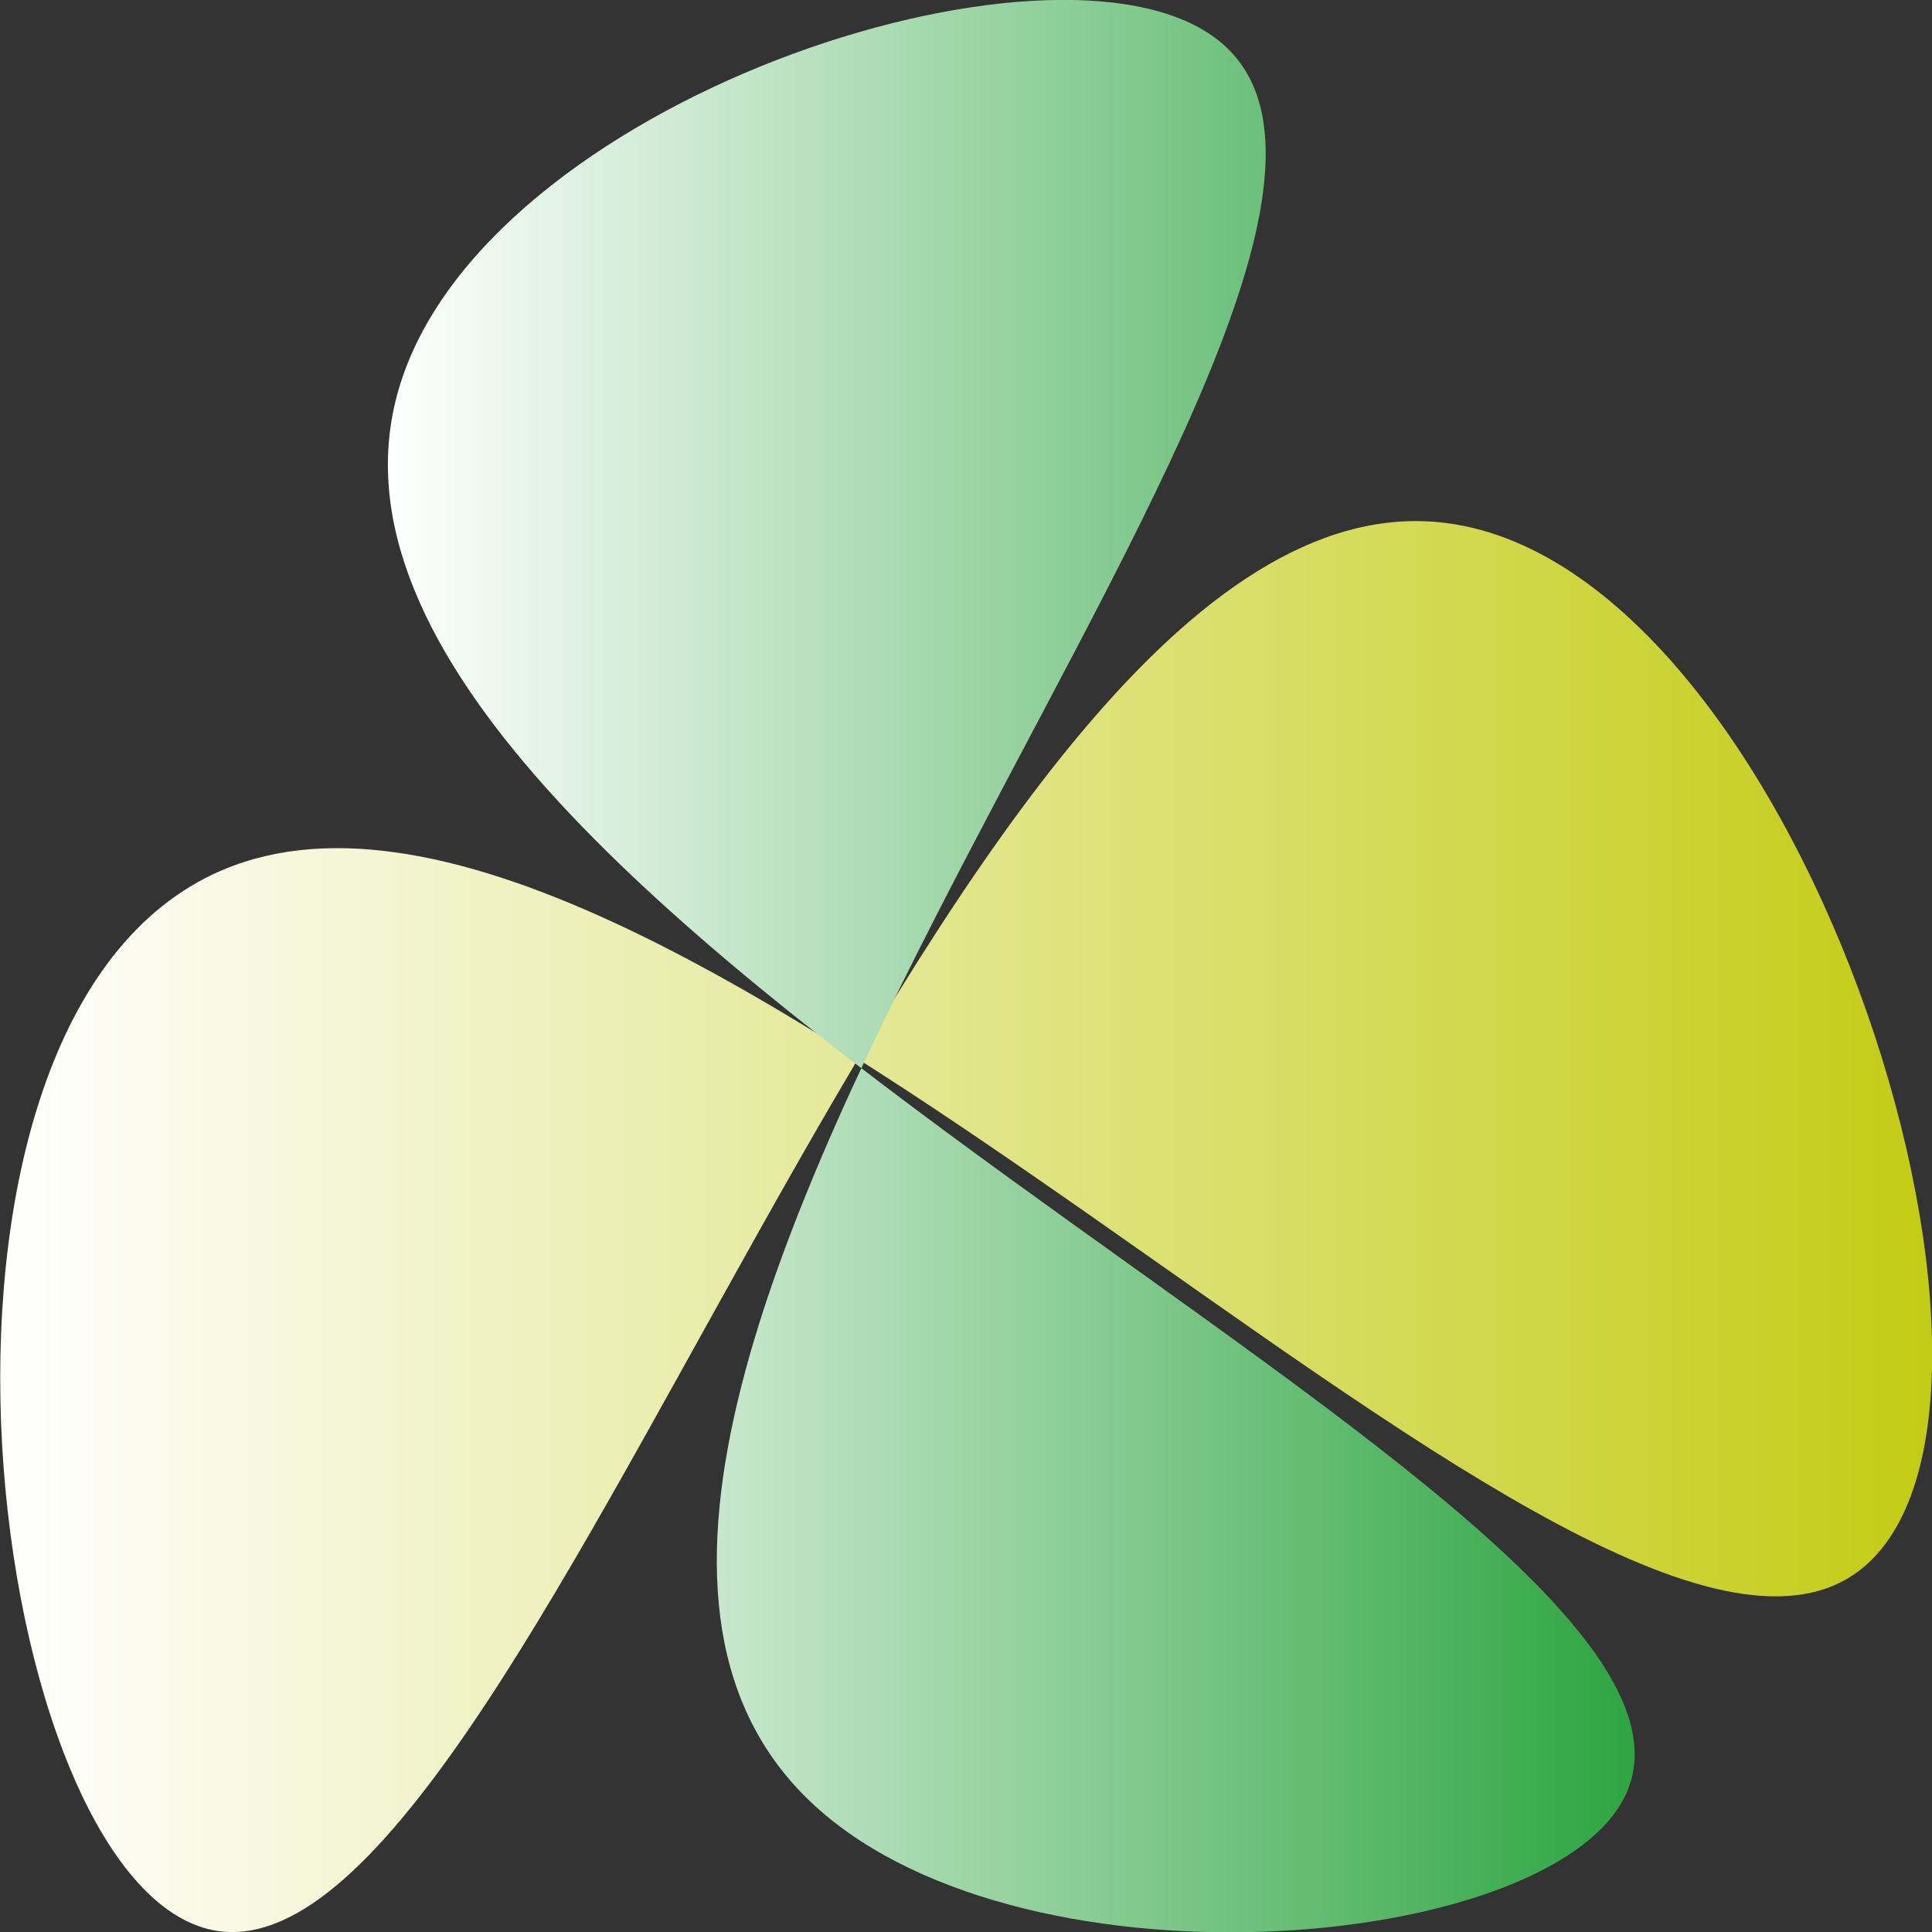 <?xml version="1.0" encoding="utf-8"?>
<!-- Generator: Adobe Illustrator 24.0.2, SVG Export Plug-In . SVG Version: 6.00 Build 0)  -->
<svg version="1.1" id="图层_1" xmlns="http://www.w3.org/2000/svg" xmlns:xlink="http://www.w3.org/1999/xlink" x="0px" y="0px"
	 viewBox="0 0 32 32" style="enable-background:new 0 0 32 32;" xml:space="preserve">
<rect x="0" y="0" width="32" height="32" fill="#333333" stroke="none"/>
<style type="text/css">
	.st0{fill:url(#SVGID_1_);}
	.st1{fill:url(#SVGID_2_);}
</style>
<g>
	<g>
		<linearGradient id="SVGID_1_" gradientUnits="userSpaceOnUse" x1="0" y1="20.316" x2="32" y2="20.316">
			<stop  offset="0" style="stop-color:#FFFFFF"/>
			<stop  offset="1" style="stop-color:#C3CC15"/>
		</linearGradient>
		<path class="st0" d="M3.53,14.48c-5.55,2.63-3.77,16.74,0,17.49C8.77,33,15.63,7.84,23.84,8.65c6.08,0.6,10.55,15.23,6.77,17.49
			C25.89,28.95,10.72,11.08,3.53,14.48z"/>
		<linearGradient id="SVGID_2_" gradientUnits="userSpaceOnUse" x1="6.42" y1="16" x2="27.079" y2="16">
			<stop  offset="0" style="stop-color:#FFFFFF"/>
			<stop  offset="1" style="stop-color:#2DA541"/>
		</linearGradient>
		<path class="st1" d="M26.9,29.78c-1.32,2.58-10.16,3.33-13.54,0C6.67,23.19,25,4.25,20.13,0.63C17.43-1.39,7.98,1.67,6.6,6.46
			C4.09,15.13,29.41,24.89,26.9,29.78z"/>
	</g>
</g>
</svg>
